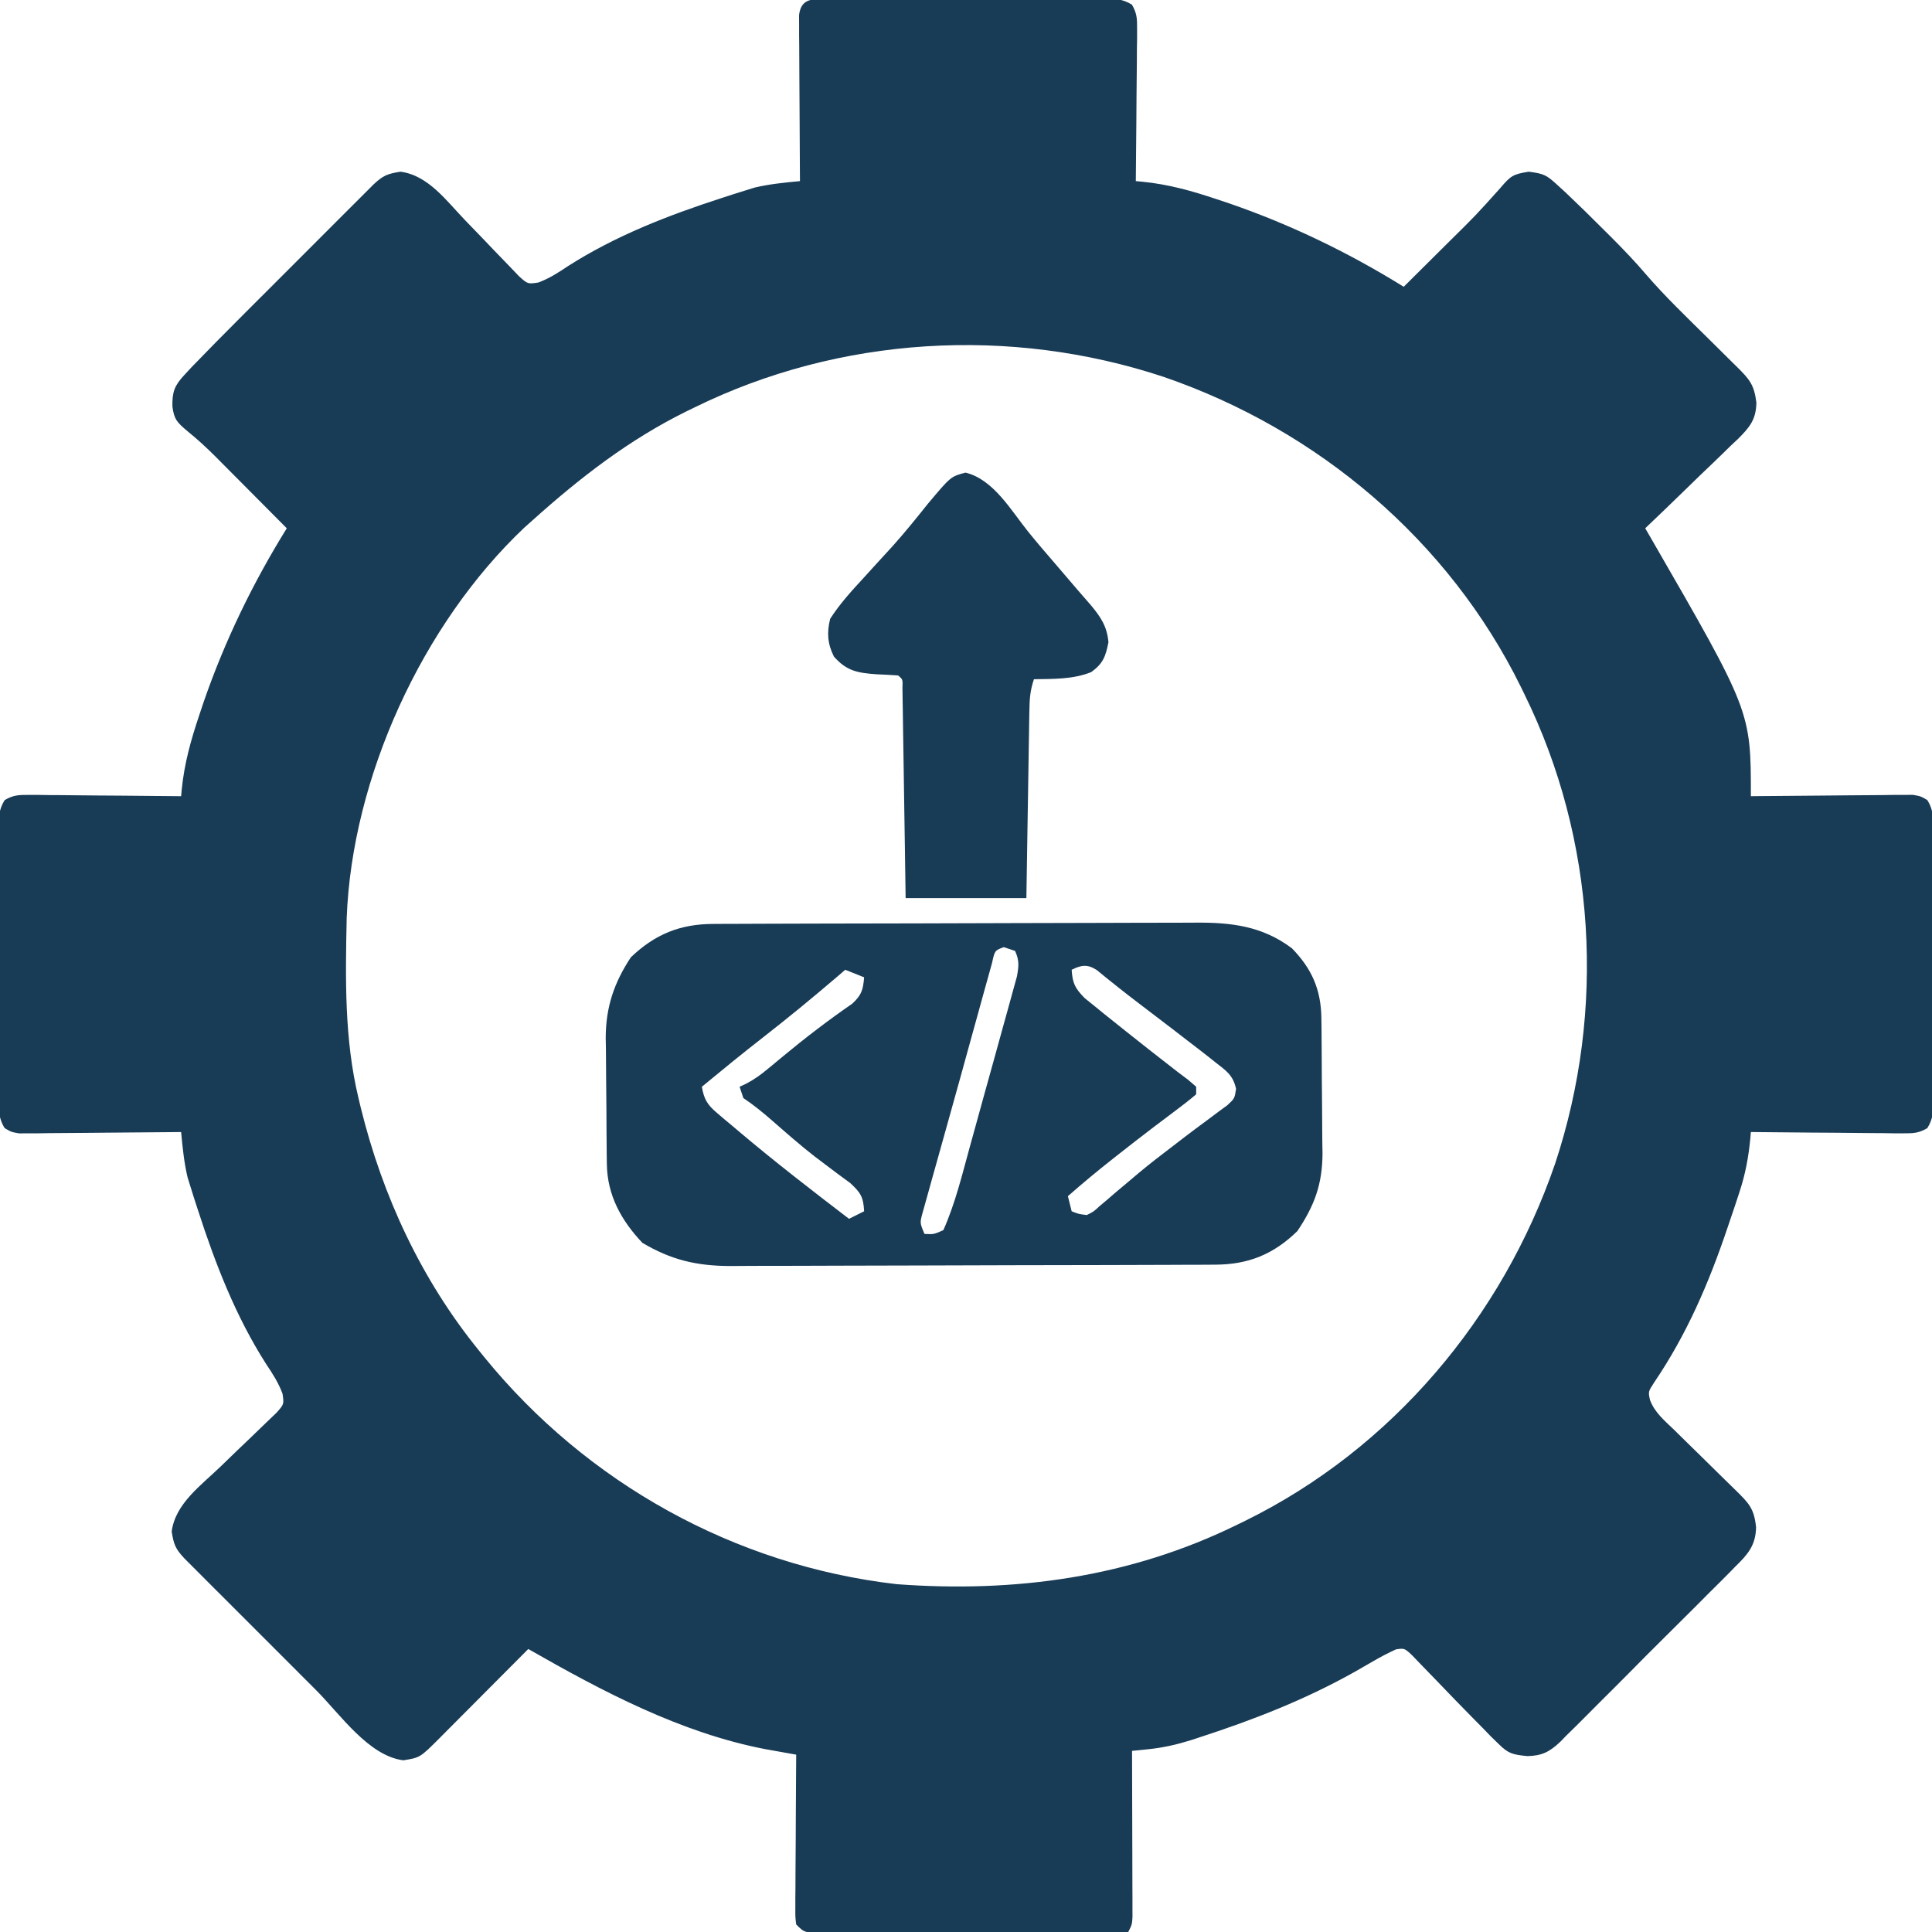 <?xml version="1.0" encoding="UTF-8"?>
<svg version="1.1" xmlns="http://www.w3.org/2000/svg" width="512" height="512">
<path d="M0 0 C0.774 0.002 1.547 0.005 2.344 0.008 C3.566 -0 3.566 -0 4.813 -0.008 C7.515 -0.022 10.217 -0.021 12.919 -0.019 C14.792 -0.023 16.665 -0.027 18.538 -0.032 C22.468 -0.039 26.398 -0.039 30.328 -0.034 C35.371 -0.028 40.412 -0.045 45.454 -0.068 C49.324 -0.083 53.194 -0.083 57.064 -0.08 C58.923 -0.081 60.782 -0.086 62.641 -0.096 C65.239 -0.108 67.836 -0.102 70.434 -0.09 C71.205 -0.098 71.977 -0.105 72.772 -0.113 C75.711 -0.084 77.906 -0.062 80.434 1.526 C81.727 3.753 81.816 5.181 81.794 7.754 C81.794 8.654 81.794 9.555 81.794 10.483 C81.778 11.452 81.763 12.421 81.747 13.419 C81.742 14.413 81.738 15.408 81.734 16.433 C81.717 19.612 81.679 22.791 81.641 25.97 C81.626 28.124 81.613 30.278 81.6 32.433 C81.567 37.716 81.517 42.999 81.454 48.282 C82.035 48.335 82.616 48.388 83.215 48.443 C90.163 49.136 96.337 50.872 102.954 53.095 C104.124 53.486 105.295 53.878 106.5 54.281 C122.627 59.862 137.961 67.287 152.454 76.282 C155.48 73.281 158.503 70.275 161.524 67.267 C162.549 66.247 163.575 65.228 164.602 64.21 C171.535 57.371 171.535 57.371 178.04 50.13 C180.821 46.848 181.42 46.448 185.579 45.782 C189.67 46.31 190.313 46.681 193.192 49.317 C193.889 49.954 194.586 50.59 195.304 51.246 C198.76 54.52 202.159 57.843 205.516 61.22 C206.185 61.884 206.853 62.549 207.542 63.233 C210.705 66.403 213.77 69.605 216.676 73.013 C221.731 78.872 227.327 84.223 232.829 89.657 C235.006 91.808 237.18 93.962 239.352 96.118 C239.85 96.608 240.348 97.097 240.861 97.602 C244.142 100.859 245.33 102.292 245.913 106.962 C245.841 111.474 244.146 113.499 241.032 116.61 C240.398 117.203 239.764 117.796 239.11 118.407 C238.466 119.04 237.823 119.672 237.159 120.323 C235.109 122.329 233.032 124.306 230.954 126.282 C229.555 127.641 228.158 129.002 226.762 130.364 C223.347 133.692 219.907 136.993 216.454 140.282 C216.973 141.178 217.493 142.074 218.028 142.997 C244.454 188.77 244.454 188.77 244.454 211.282 C245.289 211.272 245.289 211.272 246.142 211.262 C251.933 211.196 257.724 211.15 263.515 211.117 C265.677 211.102 267.839 211.082 270.001 211.056 C273.107 211.02 276.212 211.002 279.317 210.989 C280.286 210.974 281.255 210.958 282.253 210.942 C283.604 210.942 283.604 210.942 284.982 210.942 C285.775 210.935 286.568 210.928 287.385 210.921 C289.454 211.282 289.454 211.282 291.209 212.309 C293.166 215.412 292.87 218.639 292.842 222.194 C292.847 222.999 292.852 223.805 292.858 224.634 C292.871 227.298 292.862 229.962 292.852 232.626 C292.854 234.475 292.857 236.325 292.861 238.174 C292.865 242.051 292.859 245.928 292.845 249.805 C292.828 254.779 292.838 259.752 292.856 264.726 C292.866 268.545 292.863 272.364 292.855 276.183 C292.853 278.017 292.856 279.851 292.863 281.685 C292.87 284.247 292.859 286.808 292.842 289.37 C292.848 290.131 292.854 290.891 292.86 291.675 C292.825 294.59 292.788 296.752 291.209 299.255 C288.983 300.558 287.559 300.644 284.982 300.623 C284.082 300.623 283.181 300.622 282.253 300.622 C280.8 300.599 280.8 300.599 279.317 300.575 C278.322 300.571 277.328 300.567 276.303 300.562 C273.124 300.545 269.945 300.508 266.766 300.47 C264.612 300.455 262.458 300.441 260.303 300.429 C255.02 300.396 249.737 300.345 244.454 300.282 C244.405 300.852 244.356 301.423 244.305 302.01 C243.829 306.941 243.007 311.398 241.45 316.126 C241.043 317.364 240.636 318.602 240.217 319.878 C239.776 321.18 239.334 322.481 238.891 323.782 C238.667 324.447 238.443 325.112 238.212 325.797 C233.272 340.407 227.491 353.851 218.825 366.645 C217.236 369.088 217.236 369.088 217.713 371.271 C218.955 374.644 221.669 376.84 224.204 379.29 C224.777 379.857 225.35 380.423 225.941 381.007 C227.772 382.814 229.612 384.611 231.454 386.407 C233.294 388.212 235.131 390.019 236.966 391.829 C238.108 392.954 239.254 394.076 240.402 395.194 C243.918 398.644 245.33 400.052 245.83 405.029 C245.754 409.705 243.702 412.172 240.44 415.331 C239.907 415.878 239.373 416.426 238.824 416.99 C237.064 418.785 235.276 420.549 233.485 422.313 C232.247 423.556 231.011 424.8 229.776 426.046 C227.186 428.648 224.582 431.234 221.967 433.811 C218.622 437.111 215.314 440.446 212.015 443.792 C209.47 446.367 206.905 448.922 204.335 451.471 C203.108 452.694 201.886 453.922 200.671 455.156 C198.967 456.88 197.239 458.577 195.503 460.268 C195.008 460.78 194.513 461.291 194.003 461.817 C191.149 464.537 189.073 465.598 185.21 465.667 C181.433 465.28 180.236 465.07 177.626 462.47 C176.966 461.83 176.307 461.191 175.628 460.532 C174.91 459.79 174.193 459.047 173.454 458.282 C172.618 457.437 171.782 456.591 170.921 455.72 C167.69 452.431 164.466 449.135 161.288 445.794 C159.923 444.363 158.54 442.947 157.157 441.532 C155.945 440.271 155.945 440.271 154.709 438.985 C152.653 437.055 152.653 437.055 150.414 437.378 C148.337 438.336 146.364 439.347 144.391 440.505 C143.605 440.957 142.818 441.409 142.008 441.875 C140.744 442.603 140.744 442.603 139.454 443.345 C126.292 450.731 112.599 456.064 98.266 460.72 C97.513 460.967 96.759 461.214 95.983 461.469 C92.215 462.643 88.615 463.453 84.683 463.853 C83.887 463.935 83.091 464.018 82.27 464.103 C81.371 464.192 81.371 464.192 80.454 464.282 C80.456 464.854 80.458 465.426 80.46 466.015 C80.483 471.952 80.498 477.889 80.509 483.826 C80.514 486.043 80.521 488.261 80.529 490.478 C80.541 493.66 80.547 496.842 80.551 500.024 C80.557 501.02 80.562 502.016 80.567 503.042 C80.567 504.423 80.567 504.423 80.567 505.832 C80.569 506.645 80.572 507.458 80.574 508.295 C80.454 510.282 80.454 510.282 79.454 512.282 C68.275 512.328 57.097 512.364 45.918 512.386 C40.728 512.396 35.538 512.41 30.348 512.433 C25.342 512.455 20.337 512.467 15.331 512.472 C13.418 512.476 11.505 512.483 9.592 512.494 C6.92 512.508 4.248 512.51 1.575 512.509 C0.778 512.516 -0.019 512.524 -0.84 512.531 C-6.318 512.51 -6.318 512.51 -8.546 510.282 C-8.787 508.333 -8.787 508.333 -8.773 505.924 C-8.773 504.573 -8.773 504.573 -8.773 503.195 C-8.757 501.734 -8.757 501.734 -8.742 500.243 C-8.739 499.247 -8.736 498.251 -8.733 497.225 C-8.722 494.036 -8.697 490.846 -8.671 487.657 C-8.661 485.498 -8.652 483.339 -8.644 481.181 C-8.622 475.881 -8.588 470.582 -8.546 465.282 C-9.295 465.149 -10.045 465.017 -10.816 464.88 C-11.802 464.704 -12.788 464.527 -13.804 464.345 C-14.78 464.171 -15.756 463.997 -16.762 463.818 C-39.137 459.511 -59.972 448.481 -79.546 437.282 C-80.384 438.125 -81.222 438.968 -82.085 439.837 C-85.187 442.957 -88.293 446.074 -91.399 449.19 C-92.745 450.54 -94.089 451.892 -95.432 453.244 C-97.361 455.185 -99.293 457.122 -101.226 459.06 C-101.828 459.667 -102.43 460.274 -103.051 460.9 C-108.22 466.07 -108.22 466.07 -112.671 466.782 C-121.903 465.591 -129.393 454.583 -135.792 448.169 C-136.855 447.107 -137.917 446.046 -138.979 444.985 C-141.189 442.777 -143.396 440.567 -145.603 438.356 C-148.433 435.52 -151.267 432.689 -154.103 429.859 C-156.29 427.676 -158.475 425.49 -160.658 423.304 C-161.703 422.258 -162.749 421.213 -163.796 420.169 C-165.251 418.717 -166.702 417.261 -168.153 415.804 C-168.98 414.977 -169.806 414.15 -170.658 413.298 C-173.045 410.75 -173.489 409.64 -174.046 406.157 C-173.088 398.734 -166.212 393.894 -161.015 388.864 C-160.531 388.394 -160.046 387.925 -159.547 387.441 C-157.534 385.492 -155.522 383.544 -153.486 381.619 C-151.982 380.194 -150.497 378.75 -149.015 377.302 C-148.133 376.457 -147.25 375.613 -146.341 374.742 C-144.262 372.432 -144.262 372.432 -144.671 369.633 C-145.77 366.681 -147.29 364.337 -149.046 361.72 C-157.094 349.106 -162.448 335.279 -167.046 321.095 C-167.385 320.056 -167.723 319.017 -168.072 317.947 C-168.539 316.452 -168.539 316.452 -169.015 314.927 C-169.424 313.617 -169.424 313.617 -169.841 312.281 C-170.774 308.312 -171.168 304.337 -171.546 300.282 C-172.382 300.292 -172.382 300.292 -173.234 300.302 C-179.025 300.369 -184.816 300.414 -190.608 300.447 C-192.77 300.462 -194.932 300.483 -197.094 300.508 C-200.199 300.545 -203.304 300.562 -206.41 300.575 C-207.378 300.591 -208.347 300.606 -209.345 300.622 C-210.696 300.622 -210.696 300.622 -212.075 300.623 C-213.264 300.633 -213.264 300.633 -214.477 300.643 C-216.546 300.282 -216.546 300.282 -218.301 299.255 C-220.259 296.152 -219.963 292.926 -219.934 289.37 C-219.94 288.565 -219.945 287.76 -219.95 286.93 C-219.964 284.266 -219.955 281.603 -219.945 278.938 C-219.947 277.089 -219.95 275.24 -219.953 273.39 C-219.958 269.513 -219.951 265.636 -219.937 261.759 C-219.92 256.786 -219.93 251.812 -219.948 246.839 C-219.959 243.019 -219.955 239.2 -219.948 235.381 C-219.946 233.547 -219.948 231.713 -219.955 229.879 C-219.963 227.317 -219.951 224.756 -219.934 222.194 C-219.941 221.434 -219.947 220.673 -219.953 219.889 C-219.918 216.975 -219.881 214.812 -218.301 212.309 C-216.075 211.007 -214.651 210.92 -212.075 210.942 C-211.174 210.942 -210.273 210.942 -209.345 210.942 C-207.892 210.966 -207.892 210.966 -206.41 210.989 C-204.918 210.996 -204.918 210.996 -203.396 211.002 C-200.216 211.019 -197.038 211.057 -193.859 211.095 C-191.704 211.11 -189.55 211.123 -187.396 211.136 C-182.112 211.169 -176.829 211.219 -171.546 211.282 C-171.493 210.701 -171.44 210.12 -171.385 209.521 C-170.693 202.572 -168.956 196.399 -166.734 189.782 C-166.342 188.612 -165.95 187.441 -165.547 186.236 C-159.967 170.109 -152.542 154.775 -143.546 140.282 C-146.709 137.095 -149.874 133.911 -153.043 130.73 C-154.119 129.65 -155.193 128.568 -156.267 127.486 C-157.819 125.922 -159.374 124.362 -160.929 122.802 C-161.401 122.324 -161.873 121.847 -162.36 121.355 C-164.756 118.959 -167.204 116.707 -169.832 114.573 C-172.569 112.263 -173.433 111.443 -173.859 107.97 C-173.921 104.154 -173.313 102.477 -170.721 99.692 C-170.081 99 -169.44 98.307 -168.78 97.594 C-164.372 93.032 -159.923 88.516 -155.433 84.036 C-154.371 82.974 -153.31 81.912 -152.249 80.849 C-150.041 78.64 -147.831 76.432 -145.62 74.226 C-142.784 71.396 -139.953 68.561 -137.123 65.725 C-134.94 63.538 -132.754 61.354 -130.568 59.17 C-129.522 58.125 -128.477 57.079 -127.433 56.033 C-125.981 54.578 -124.525 53.126 -123.068 51.675 C-122.241 50.849 -121.414 50.022 -120.562 49.171 C-118.014 46.784 -116.904 46.339 -113.421 45.782 C-105.998 46.74 -101.158 53.616 -96.128 58.813 C-95.659 59.298 -95.189 59.782 -94.705 60.281 C-92.756 62.294 -90.808 64.307 -88.883 66.343 C-87.458 67.847 -86.014 69.331 -84.566 70.813 C-83.721 71.696 -82.877 72.578 -82.006 73.487 C-79.696 75.567 -79.696 75.567 -76.897 75.157 C-73.945 74.058 -71.601 72.538 -68.984 70.782 C-56.37 62.735 -42.544 57.381 -28.359 52.782 C-27.32 52.444 -26.281 52.105 -25.211 51.757 C-23.716 51.29 -23.716 51.29 -22.191 50.813 C-21.318 50.541 -20.445 50.268 -19.546 49.987 C-15.576 49.054 -11.601 48.66 -7.546 48.282 C-7.551 47.71 -7.555 47.138 -7.56 46.549 C-7.604 40.612 -7.634 34.676 -7.656 28.739 C-7.666 26.521 -7.68 24.304 -7.697 22.086 C-7.721 18.904 -7.733 15.722 -7.742 12.54 C-7.752 11.544 -7.762 10.548 -7.773 9.522 C-7.773 8.601 -7.773 7.681 -7.773 6.732 C-7.778 5.919 -7.782 5.106 -7.787 4.269 C-7.222 -0.399 -3.917 0.039 0 0 Z M-35.546 108.282 C-36.177 108.589 -36.808 108.895 -37.458 109.211 C-52.813 116.76 -65.861 126.882 -78.546 138.282 C-79.222 138.884 -79.897 139.486 -80.593 140.106 C-107.662 165.693 -126.278 206.406 -127.671 243.602 C-128.004 259.623 -128.308 275.607 -124.546 291.282 C-124.348 292.117 -124.149 292.952 -123.944 293.812 C-118.163 317.308 -107.856 339.464 -92.546 358.282 C-92.094 358.841 -91.641 359.401 -91.175 359.977 C-64.04 393.298 -24.841 415.141 18.033 420.101 C49.489 422.452 79.974 418.293 108.454 404.282 C109.085 403.976 109.716 403.669 110.366 403.353 C149.252 384.237 178.575 349.482 192.579 308.657 C206.059 267.999 203.379 222.753 184.454 184.282 C183.994 183.336 183.994 183.336 183.525 182.37 C164.408 143.484 129.654 114.161 88.829 100.157 C48.17 86.677 2.924 89.357 -35.546 108.282 Z " fill="#183B56" transform="translate(219.546,-0.282)"/>
<path d="M0 0 C1.829 -0.011 1.829 -0.011 3.695 -0.022 C5.044 -0.025 6.393 -0.027 7.741 -0.03 C9.164 -0.036 10.587 -0.043 12.01 -0.05 C16.68 -0.071 21.35 -0.081 26.02 -0.091 C27.631 -0.095 29.242 -0.099 30.852 -0.103 C38.422 -0.123 45.993 -0.137 53.563 -0.145 C62.286 -0.155 71.008 -0.181 79.731 -0.222 C86.483 -0.252 93.235 -0.267 99.987 -0.27 C104.014 -0.272 108.042 -0.281 112.07 -0.306 C115.864 -0.33 119.657 -0.334 123.451 -0.324 C124.837 -0.323 126.223 -0.329 127.609 -0.343 C137.242 -0.434 145.539 0.524 153.419 6.46 C158.694 11.861 161.132 17.425 161.221 24.956 C161.24 26.384 161.24 26.384 161.259 27.84 C161.267 28.863 161.274 29.886 161.282 30.94 C161.29 32.001 161.298 33.061 161.306 34.154 C161.32 36.399 161.331 38.644 161.339 40.89 C161.35 43.177 161.371 45.465 161.4 47.753 C161.443 51.065 161.459 54.377 161.469 57.69 C161.487 58.703 161.504 59.716 161.522 60.759 C161.498 68.939 159.398 74.65 154.856 81.397 C148.545 87.568 141.855 90.259 133.125 90.294 C131.914 90.301 130.703 90.309 129.455 90.316 C128.116 90.319 126.777 90.322 125.438 90.324 C124.025 90.33 122.612 90.337 121.199 90.344 C116.561 90.365 111.923 90.375 107.286 90.385 C105.686 90.39 104.087 90.394 102.487 90.398 C94.969 90.417 87.451 90.431 79.934 90.439 C71.271 90.449 62.609 90.475 53.947 90.516 C47.242 90.546 40.537 90.561 33.832 90.564 C29.832 90.567 25.832 90.575 21.832 90.601 C18.064 90.624 14.297 90.628 10.53 90.618 C8.501 90.617 6.473 90.636 4.445 90.656 C-4.436 90.606 -11.066 89.037 -18.706 84.522 C-24.336 78.58 -28.029 71.854 -28.133 63.629 C-28.146 62.741 -28.159 61.852 -28.172 60.937 C-28.18 59.983 -28.187 59.029 -28.195 58.046 C-28.203 57.054 -28.211 56.062 -28.219 55.041 C-28.233 52.941 -28.244 50.841 -28.252 48.741 C-28.263 46.606 -28.284 44.47 -28.313 42.335 C-28.356 39.238 -28.372 36.143 -28.382 33.046 C-28.4 32.104 -28.417 31.162 -28.435 30.191 C-28.409 22.069 -26.241 15.607 -21.769 8.835 C-15.38 2.73 -8.749 0.035 0 0 Z M77.044 6.147 C74.665 7.045 74.665 7.045 73.95 10.317 C73.544 11.748 73.148 13.181 72.758 14.616 C72.541 15.392 72.324 16.167 72.1 16.966 C71.386 19.524 70.683 22.086 69.981 24.647 C69.493 26.409 69.004 28.171 68.515 29.933 C67.513 33.55 66.516 37.167 65.522 40.786 C64.345 45.064 63.151 49.336 61.948 53.607 C61.092 56.65 60.243 59.696 59.395 62.742 C58.995 64.175 58.592 65.609 58.187 67.041 C57.626 69.027 57.075 71.016 56.528 73.007 C56.216 74.125 55.903 75.244 55.582 76.396 C54.795 79.221 54.795 79.221 56.044 82.147 C58.473 82.282 58.473 82.282 61.044 81.147 C64.209 74.046 66.028 66.424 68.09 58.944 C68.47 57.575 68.849 56.206 69.228 54.837 C70.018 51.983 70.804 49.129 71.588 46.274 C72.593 42.618 73.611 38.965 74.632 35.313 C75.417 32.494 76.194 29.672 76.968 26.85 C77.34 25.502 77.715 24.154 78.093 22.808 C78.619 20.93 79.132 19.048 79.644 17.166 C79.939 16.097 80.234 15.029 80.539 13.928 C81.037 11.185 81.205 9.674 80.044 7.147 C79.054 6.817 78.064 6.487 77.044 6.147 Z M95.044 12.147 C95.283 15.757 95.923 17.024 98.493 19.655 C99.561 20.54 100.642 21.412 101.731 22.272 C102.591 22.975 102.591 22.975 103.469 23.692 C105.316 25.193 107.177 26.672 109.044 28.147 C109.986 28.897 109.986 28.897 110.948 29.661 C113.937 32.035 116.936 34.395 119.95 36.737 C120.971 37.532 121.992 38.328 123.044 39.147 C124.003 39.87 124.962 40.593 125.95 41.339 C126.641 41.935 127.332 42.532 128.044 43.147 C128.044 43.807 128.044 44.467 128.044 45.147 C126.203 46.71 124.358 48.153 122.419 49.585 C121.225 50.484 120.033 51.383 118.84 52.284 C118.217 52.752 117.594 53.221 116.952 53.703 C113.83 56.066 110.747 58.478 107.669 60.897 C106.786 61.59 106.786 61.59 105.886 62.297 C101.847 65.482 97.903 68.747 94.044 72.147 C94.374 73.467 94.704 74.787 95.044 76.147 C96.867 76.875 96.867 76.875 99.044 77.147 C100.846 76.259 100.846 76.259 102.477 74.753 C103.12 74.214 103.762 73.675 104.424 73.121 C105.103 72.531 105.782 71.942 106.481 71.335 C107.919 70.125 109.357 68.917 110.797 67.71 C111.513 67.105 112.229 66.501 112.966 65.878 C115.887 63.445 118.891 61.132 121.919 58.835 C122.951 58.041 123.984 57.247 125.047 56.428 C127.041 54.91 129.049 53.41 131.071 51.928 C131.99 51.237 132.909 50.547 133.856 49.835 C134.667 49.24 135.478 48.646 136.313 48.034 C138.23 46.254 138.23 46.254 138.614 43.698 C137.794 40.032 136.044 38.95 133.106 36.647 C132.58 36.228 132.053 35.81 131.511 35.378 C129.702 33.949 127.875 32.547 126.044 31.147 C124.622 30.05 123.2 28.952 121.778 27.854 C118.859 25.608 115.93 23.377 112.993 21.155 C109.166 18.256 105.415 15.271 101.708 12.221 C99.229 10.621 97.625 10.857 95.044 12.147 Z M35.044 12.147 C34.268 12.814 33.492 13.48 32.692 14.167 C26.293 19.636 19.809 24.963 13.168 30.136 C7.718 34.383 2.369 38.745 -2.956 43.147 C-2.387 46.474 -1.494 47.933 1.071 50.1 C2.004 50.899 2.004 50.899 2.956 51.714 C3.958 52.547 3.958 52.547 4.981 53.397 C6.007 54.266 6.007 54.266 7.053 55.152 C16.488 63.113 26.24 70.649 36.044 78.147 C38.024 77.157 38.024 77.157 40.044 76.147 C39.849 72.394 39.182 71.276 36.376 68.675 C35.212 67.799 34.038 66.936 32.856 66.085 C31.583 65.129 30.312 64.171 29.044 63.21 C28.386 62.713 27.729 62.217 27.051 61.706 C23.096 58.636 19.348 55.322 15.576 52.032 C13.131 49.906 10.744 47.948 8.044 46.147 C7.549 44.662 7.549 44.662 7.044 43.147 C7.926 42.736 7.926 42.736 8.827 42.317 C10.972 41.185 12.653 39.972 14.512 38.425 C15.161 37.89 15.809 37.356 16.477 36.805 C17.159 36.238 17.841 35.67 18.544 35.085 C24.492 30.161 30.522 25.531 36.883 21.147 C39.385 18.831 39.771 17.491 40.044 14.147 C37.569 13.157 37.569 13.157 35.044 12.147 Z " fill="#183B56" transform="translate(188.956,244.853)"/>
<path d="M0 0 C7.378 1.771 12.056 10.008 16.594 15.648 C18.916 18.52 21.316 21.318 23.733 24.111 C25.77 26.467 27.79 28.837 29.808 31.209 C30.935 32.528 32.077 33.834 33.223 35.137 C35.859 38.309 37.503 40.764 37.875 44.938 C37.136 48.693 36.469 50.582 33.324 52.852 C28.539 54.807 23.233 54.667 18.125 54.75 C17.11 57.796 16.971 59.948 16.92 63.139 C16.9 64.24 16.88 65.341 16.859 66.476 C16.834 68.257 16.834 68.257 16.809 70.074 C16.788 71.291 16.767 72.507 16.746 73.761 C16.68 77.653 16.621 81.545 16.562 85.438 C16.519 88.074 16.476 90.71 16.432 93.346 C16.324 99.814 16.225 106.282 16.125 112.75 C5.565 112.75 -4.995 112.75 -15.875 112.75 C-15.936 108.575 -15.996 104.399 -16.059 100.098 C-16.11 96.777 -16.161 93.456 -16.214 90.136 C-16.269 86.626 -16.323 83.116 -16.372 79.606 C-16.429 75.582 -16.494 71.559 -16.559 67.535 C-16.575 66.272 -16.592 65.008 -16.609 63.706 C-16.629 62.545 -16.649 61.384 -16.67 60.188 C-16.693 58.646 -16.693 58.646 -16.717 57.072 C-16.617 54.789 -16.617 54.789 -17.875 53.75 C-19.79 53.618 -21.707 53.519 -23.625 53.438 C-28.551 53.074 -31.479 52.614 -34.875 48.75 C-36.586 45.329 -36.777 42.393 -35.875 38.75 C-33.288 34.712 -30.12 31.269 -26.875 27.75 C-26.047 26.839 -25.22 25.927 -24.367 24.988 C-22.705 23.162 -21.037 21.34 -19.363 19.523 C-16.094 15.879 -13.028 12.089 -9.98 8.258 C-3.902 1.018 -3.902 1.018 0 0 Z " fill="#183B56" transform="translate(255.875,125.25)"/>
</svg>
